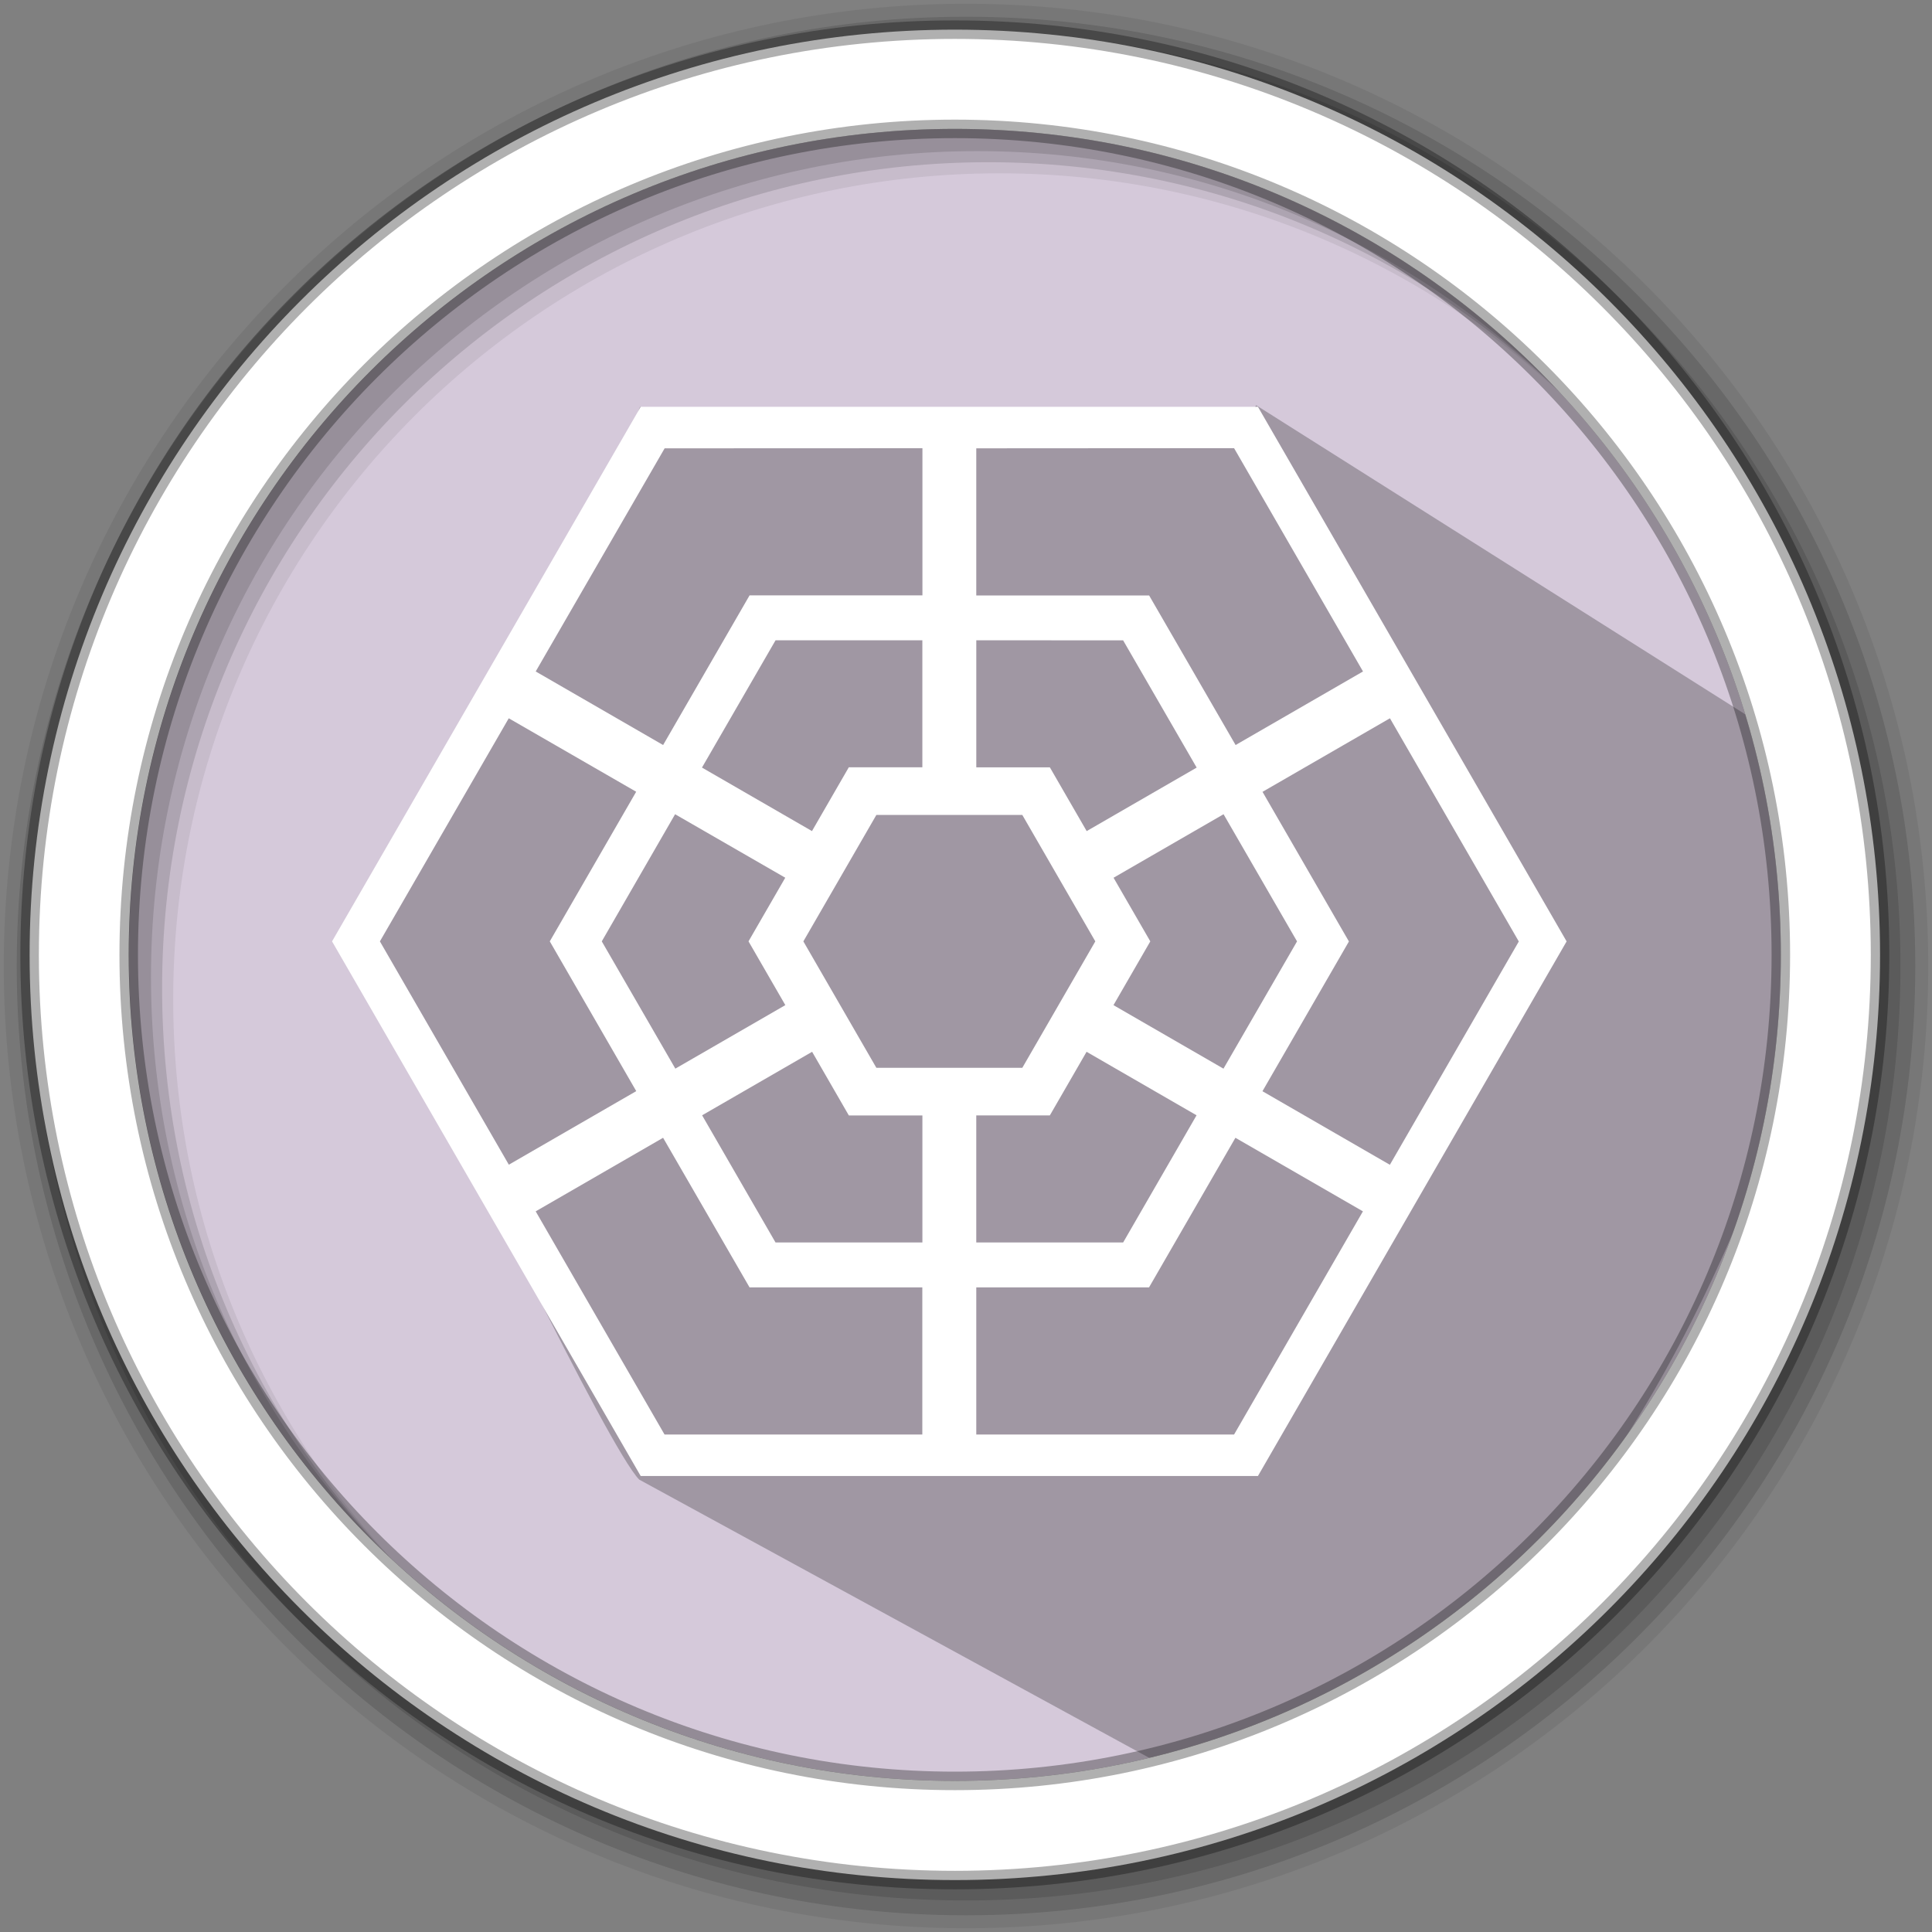 <?xml version="1.0" encoding="UTF-8"?>
<svg width="512" height="512" version="1.1" viewBox="0 0 512 512" xmlns="http://www.w3.org/2000/svg">
 <rect x="0" y="0" width="512" height="512" fill="#808080" stroke="none"/>
 <g fill-rule="evenodd">
  <path d="m471.95 253.05c0 120.9-98.01 218.9-218.9 218.9-120.9 0-218.9-98.01-218.9-218.9 0-120.9 98.01-218.9 218.9-218.9 120.9 0 218.9 98.01 218.9 218.9" fill="#d5c9da"/>
  <path d="m256 1c-140.83 0-255 114.17-255 255s114.17 255 255 255 255-114.17 255-255-114.17-255-255-255m8.827 44.931c120.9 0 218.9 98 218.9 218.9s-98 218.9-218.9 218.9-218.93-98-218.93-218.9 98.03-218.9 218.93-218.9" fill-opacity=".067"/>
  <g fill-opacity=".129">
   <path d="m256 4.433c-138.94 0-251.57 112.63-251.57 251.57s112.63 251.57 251.57 251.57 251.57-112.63 251.57-251.57-112.63-251.57-251.57-251.57m5.885 38.556c120.9 0 218.9 98 218.9 218.9s-98 218.9-218.9 218.9-218.93-98-218.93-218.9 98.03-218.9 218.93-218.9"/>
   <path d="m256 8.356c-136.77 0-247.64 110.87-247.64 247.64s110.87 247.64 247.64 247.64 247.64-110.87 247.64-247.64-110.87-247.64-247.64-247.64m2.942 31.691c120.9 0 218.9 98 218.9 218.9s-98 218.9-218.9 218.9-218.93-98-218.93-218.9 98.03-218.9 218.93-218.9"/>
  </g>
 </g>
 <path d="m330.31 111.7c-11.198 0.1-21.02 1.705-27.752 3.223-0.849 0.192-1.489 0.381-2.236 0.568l-4.415 0.428c-12.395-6.969-11.333-0.299-29.858-0.581-1.129-0.018-2.246-0.024-3.336 0-16.356 0.358-22.197-7.986-31.336-0.656-0.379 0.304-4.937-1.193-5.306-0.88l-4.276 1.064c-8.754-2.926-30.981 1.024-51.775 1.042-1.835 1e-3 1.419-8.18-0.413-8.079-6.856 17.259-10.931 38.052-21.033 48.364-10.1 10.313-13.634 18.516-26.393 38.431 0.286 5.357-30.088 36.539-26.129 53.539 3.958 17 9.285 12.922 16.047 30.636 6.535 17.12 49.418 105.43 57.298 113.31l135.23 73.773c129.36 7.265 201.22-242.6 179.08-263.18l-150.82-95.314" opacity=".25"/>
 <path d="m253.04 7.859c-135.42 0-245.19 109.78-245.19 245.19 0 135.42 109.78 245.19 245.19 245.19 135.42 0 245.19-109.78 245.19-245.19 0-135.42-109.78-245.19-245.19-245.19zm0 26.297c120.9 0 218.9 98 218.9 218.9s-98 218.9-218.9 218.9-218.93-98-218.93-218.9 98.03-218.9 218.93-218.9z" fill="#ffffff" fill-rule="evenodd" stroke="#000000" stroke-opacity=".31" stroke-width="4.904"/>
 <g transform="matrix(.573 0 0 .573 605.84 253.17)">
  <path d="m-760.99-253.69-142.75 247.24 142.74 247.25h285.49l142.75-247.24-142.75-247.24zm274.43 19.129 59.633 103.28-58.928 34.023-39.99-69.18h-79.943v-68.047zm-144.13 0.031v68.047h-79.945l-39.988 69.225-58.928-34.023 59.631-103.2zm-0.035 88.83v58.748h-34.023l-17.029 29.494-50.873-29.373 34.023-58.861zm24.943 8e-3 67.902 8e-3 34.023 58.861-50.871 29.373-17.031-29.494h-34.023zm-216.23 36.061 58.932 33.979-39.957 69.199 39.988 69.266-58.926 34.023-59.631-103.28zm407.54 0 59.602 103.23-59.633 103.28-58.928-34.023 39.988-69.264-39.959-69.201zm-330.61 44.379 50.947 29.361-16.992 29.432 17.029 29.494-50.871 29.373-34.023-58.861zm253.66 0 33.986 58.811-34.023 58.861-50.873-29.373 17.031-29.496-16.994-29.43zm-160.58 0.34h67.51l33.758 58.463-33.758 58.465h-67.51l-33.76-58.465zm-29.715 109.53 16.986 29.434h34.023v58.748h-67.934l-33.947-58.809zm126.94 0 50.865 29.369-33.947 58.809h-67.934v-58.748h34.023zm-195.86 39.77 39.996 69.199h79.898v68.047h-119.22l-59.598-103.22zm264.7 0 58.973 34.023-59.594 103.22h-119.23v-68.047h79.895z" style="fill:#ffffff;stroke-width:3.78"/>
 </g>
</svg>
